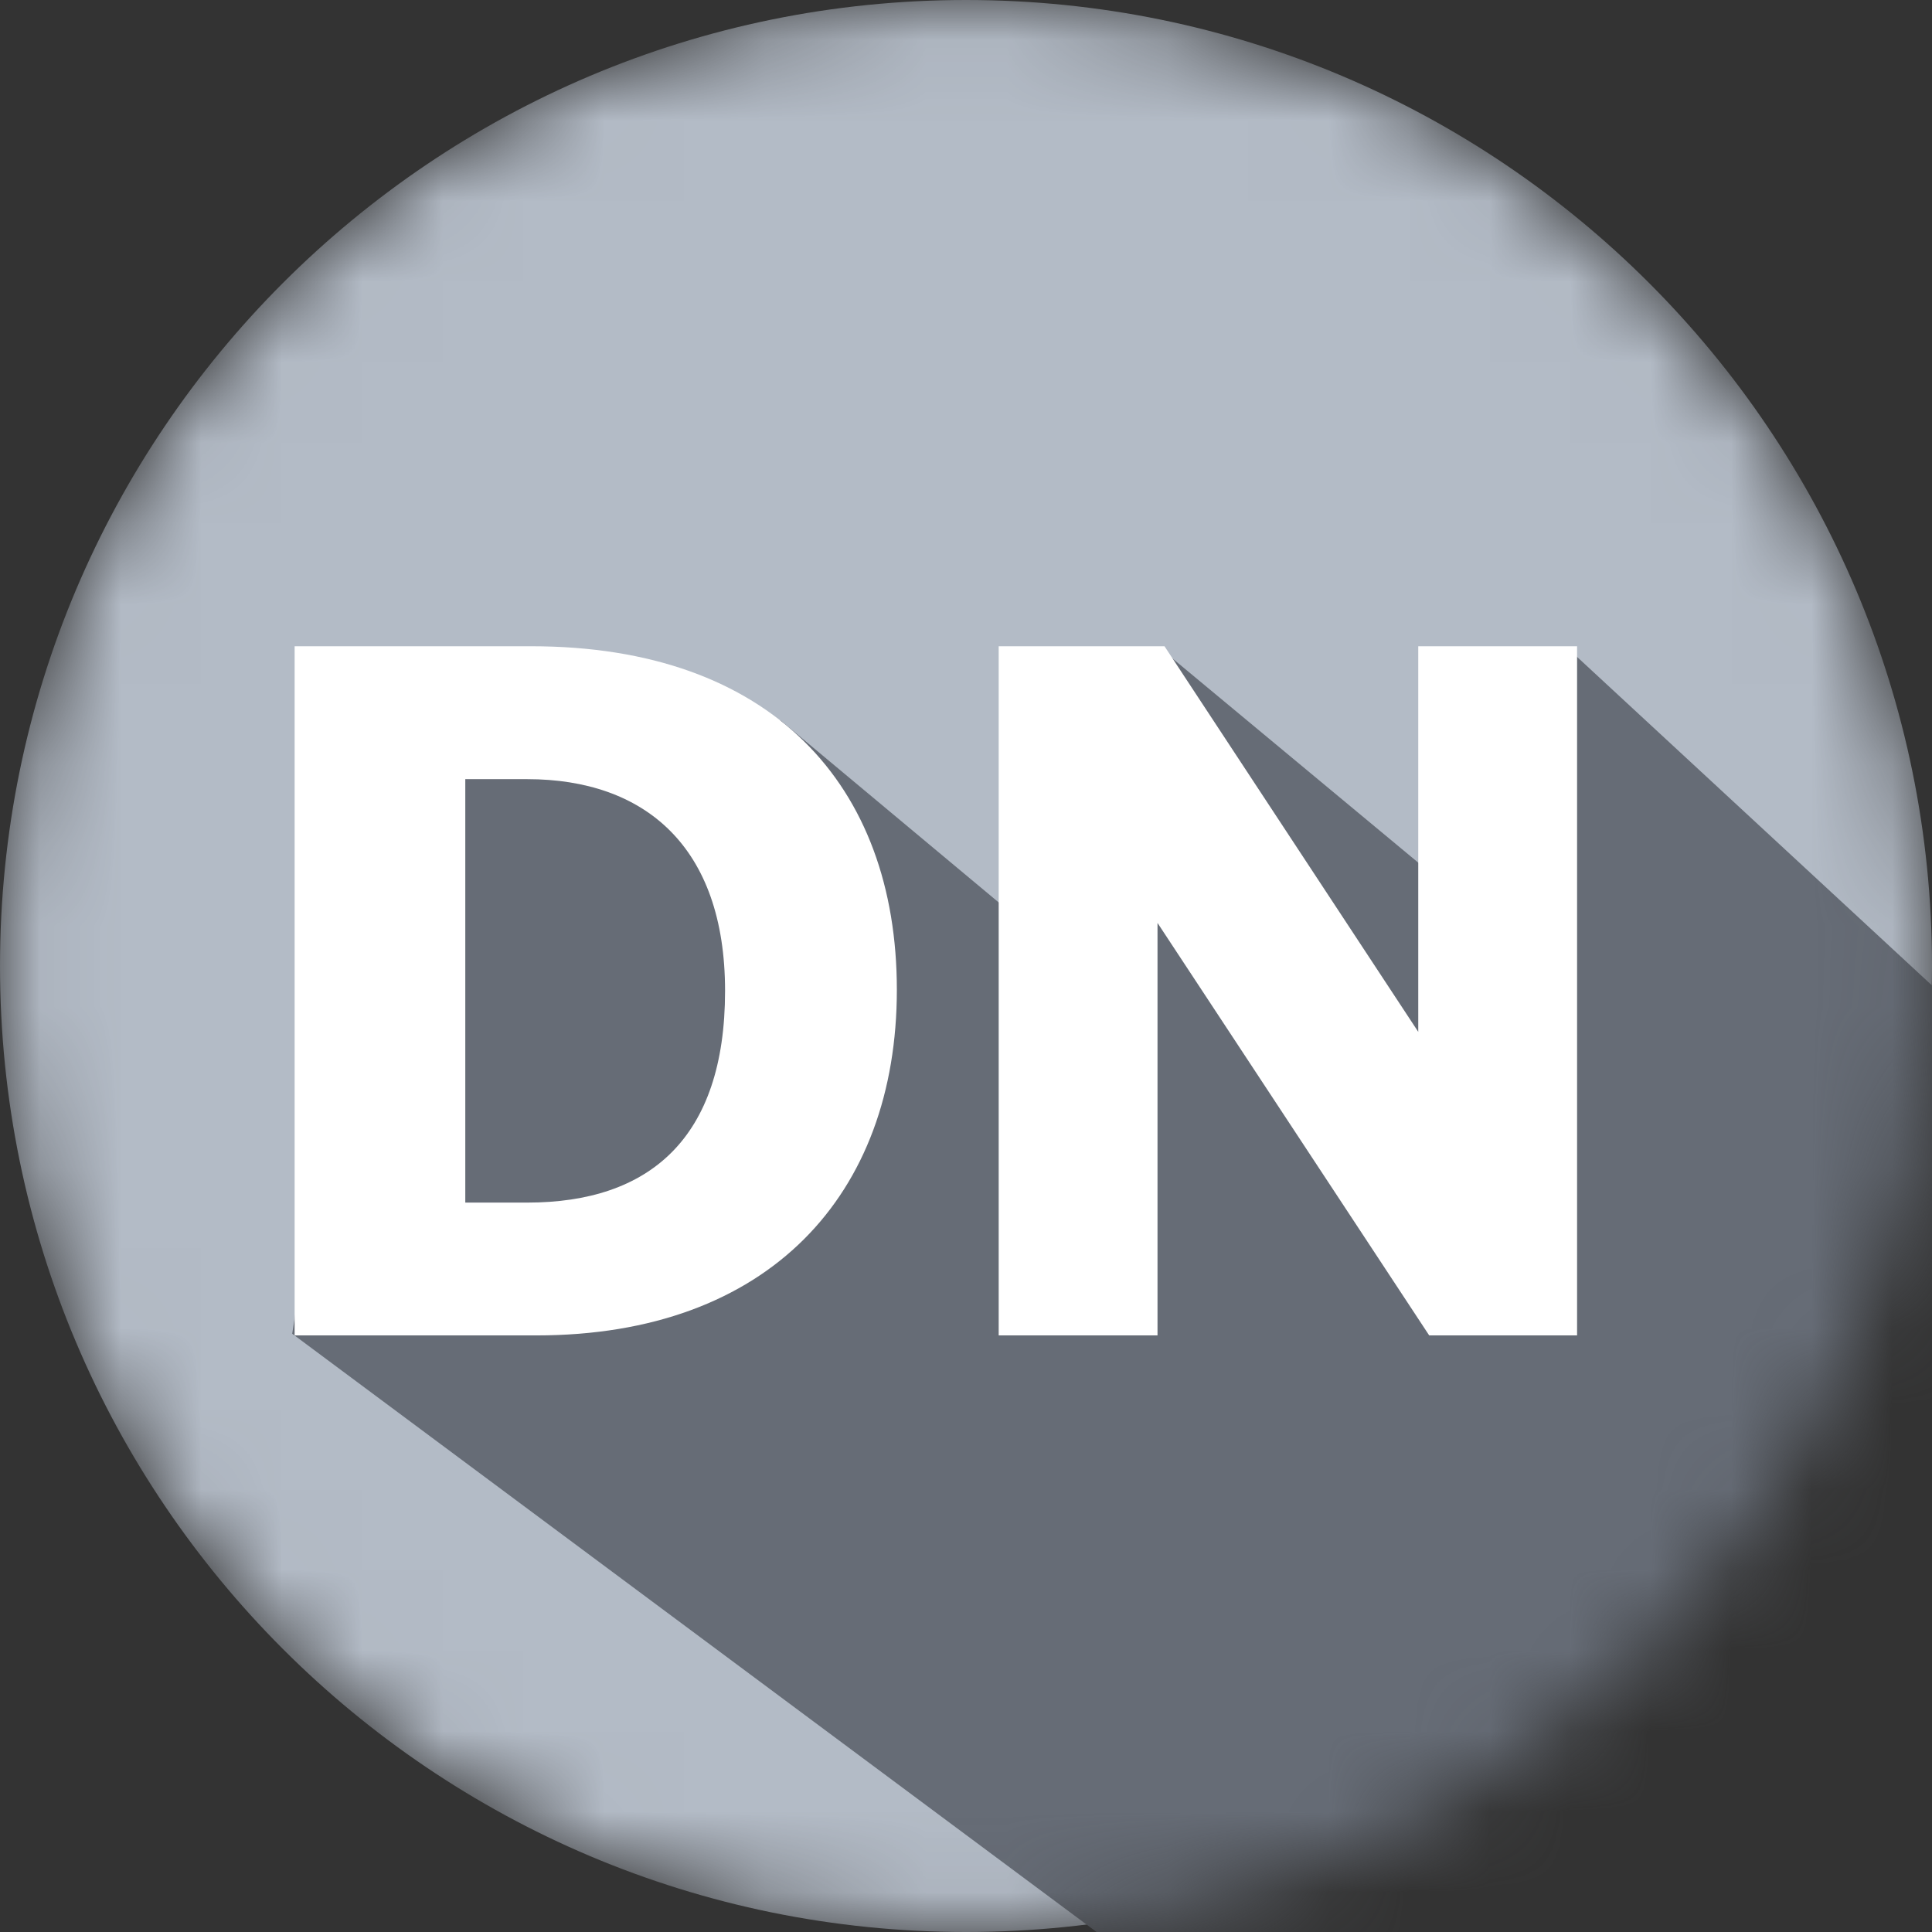 <svg viewBox="0 0 24 24" xmlns="http://www.w3.org/2000/svg">
  <rect x="0" y="0" width="24" height="24" fill="#333333" stroke="none"/>
  <mask
    id="a"
    mask-type="alpha"
    maskUnits="userSpaceOnUse"
    x="0"
    y="0"
    width="24"
    height="24"
  >
    <path
      d="M12 24c6.627 0 12-5.373 12-12S18.627 0 12 0 0 5.373 0 12s5.373 12 12 12z"
      fill="#fff"
    ></path>
  </mask>
  <g mask="url(#a)">
    <path
      d="M12 24c6.627 0 12-5.373 12-12S18.627 0 12 0 0 5.373 0 12s5.373 12 12 12z"
      fill="#B3BBC6"
    ></path>
    <path
      d="M3.63 16.568l10.063 7.485 24.75 1.557L19.477 8.055v4.002l-1.77-1.267-3.292-2.735-1.96 3.196-2.756-2.3-4.846-.308-1.223 7.925z"
      fill="#666C76"
    ></path>
  </g>
  <path
    d="M11.141 12.296c0-2.543-1.563-4.268-4.541-4.268H3.66v8.561h3.002c2.89 0 4.479-1.75 4.479-4.293zm-2.134.013c0 1.836-.943 2.63-2.457 2.63h-.77v-5.26h.77c1.452 0 2.457.83 2.457 2.63zm10.584 4.28V8.028h-1.973v4.79l-3.152-4.79h-2.06v8.561h1.973v-5.124l3.375 5.124h1.837z"
    fill="#fff"
  ></path>
</svg>
